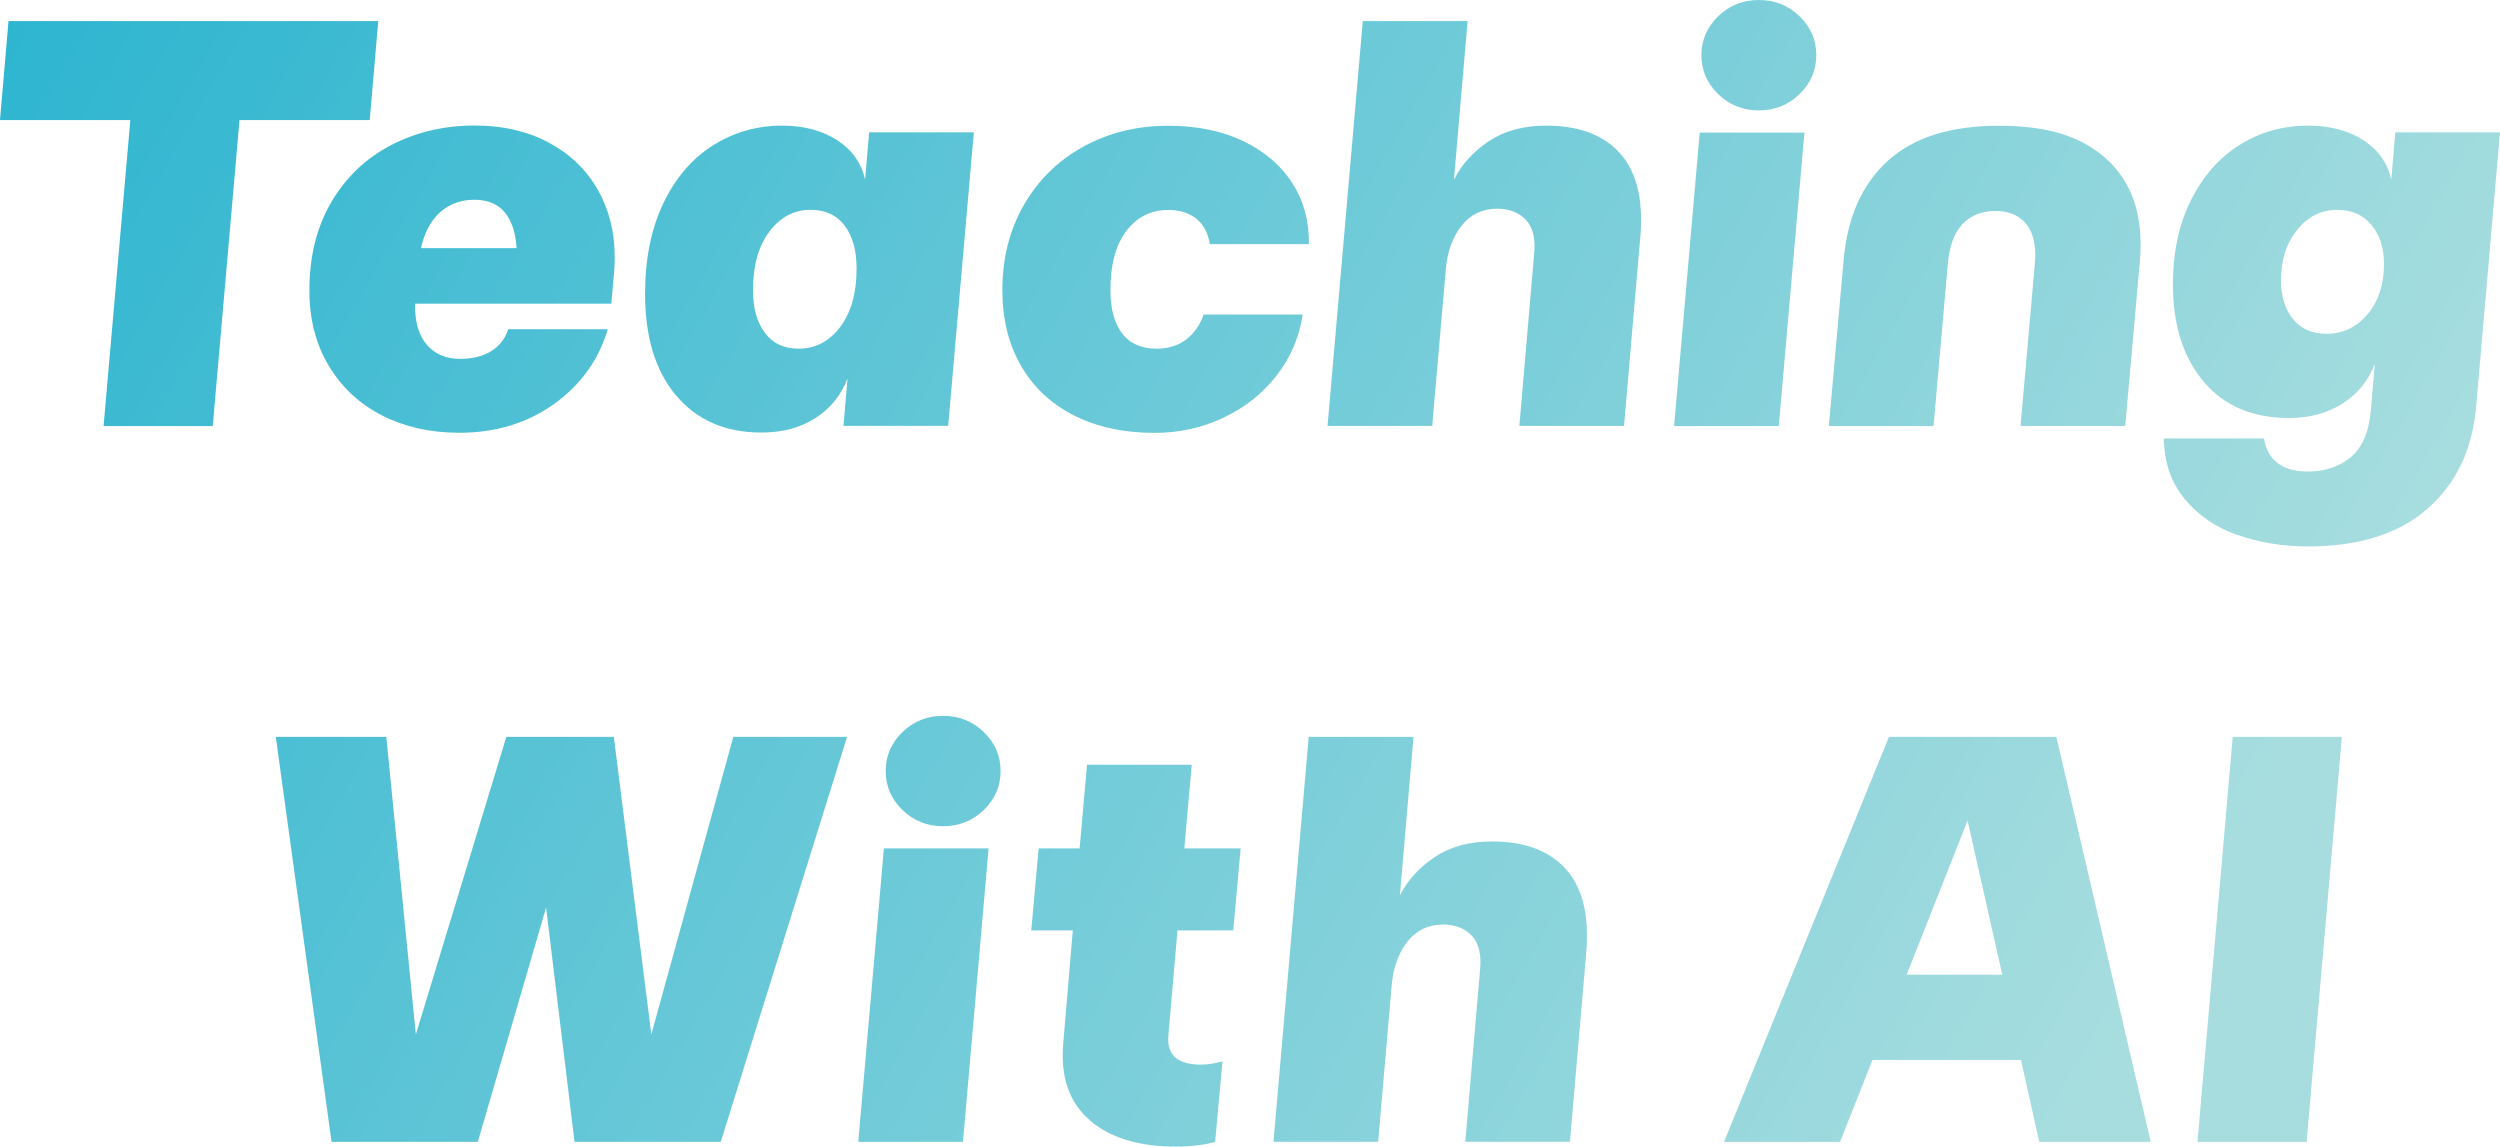 <?xml version="1.0" encoding="UTF-8"?>
<svg id="Layer_2" data-name="Layer 2" xmlns="http://www.w3.org/2000/svg" xmlns:xlink="http://www.w3.org/1999/xlink" viewBox="0 0 223.27 102.4">
  <defs>
    <style>
      .cls-1 {
        fill: url(#linear-gradient-8);
      }

      .cls-2 {
        fill: url(#linear-gradient-7);
      }

      .cls-3 {
        fill: url(#linear-gradient-5);
      }

      .cls-4 {
        fill: url(#linear-gradient-6);
      }

      .cls-5 {
        fill: url(#linear-gradient-9);
      }

      .cls-6 {
        fill: url(#linear-gradient-4);
      }

      .cls-7 {
        fill: url(#linear-gradient-3);
      }

      .cls-8 {
        fill: url(#linear-gradient-2);
      }

      .cls-9 {
        fill: url(#linear-gradient);
      }

      .cls-10 {
        fill: url(#linear-gradient-10);
      }

      .cls-11 {
        fill: url(#linear-gradient-11);
      }

      .cls-12 {
        fill: url(#linear-gradient-12);
      }

      .cls-13 {
        fill: url(#linear-gradient-13);
      }

      .cls-14 {
        fill: url(#linear-gradient-14);
      }
    </style>
    <linearGradient id="linear-gradient" x1="179.14" y1="226.71" x2="-18.14" y2="340.61" gradientTransform="translate(0 337.68) scale(1 -1)" gradientUnits="userSpaceOnUse">
      <stop offset="0" stop-color="#a7dddf"/>
      <stop offset=".87" stop-color="#34b7d1"/>
      <stop offset="1" stop-color="#23b2cf"/>
    </linearGradient>
    <linearGradient id="linear-gradient-2" x1="182" y1="231.68" x2="-15.28" y2="345.58" xlink:href="#linear-gradient"/>
    <linearGradient id="linear-gradient-3" x1="190.47" y1="246.35" x2="-6.81" y2="360.25" xlink:href="#linear-gradient"/>
    <linearGradient id="linear-gradient-4" x1="197.51" y1="258.55" x2=".23" y2="372.45" xlink:href="#linear-gradient"/>
    <linearGradient id="linear-gradient-5" x1="204.96" y1="271.45" x2="7.68" y2="385.35" xlink:href="#linear-gradient"/>
    <linearGradient id="linear-gradient-6" x1="212.67" y1="284.79" x2="15.39" y2="398.69" xlink:href="#linear-gradient"/>
    <linearGradient id="linear-gradient-7" x1="215.08" y1="288.97" x2="17.8" y2="402.87" xlink:href="#linear-gradient"/>
    <linearGradient id="linear-gradient-8" x1="222.33" y1="301.53" x2="25.05" y2="415.43" xlink:href="#linear-gradient"/>
    <linearGradient id="linear-gradient-9" x1="159.23" y1="192.24" x2="-38.05" y2="306.14" xlink:href="#linear-gradient"/>
    <linearGradient id="linear-gradient-10" x1="166.77" y1="205.3" x2="-30.51" y2="319.2" xlink:href="#linear-gradient"/>
    <linearGradient id="linear-gradient-11" x1="171.39" y1="213.29" x2="-25.89" y2="327.19" xlink:href="#linear-gradient"/>
    <linearGradient id="linear-gradient-12" x1="176.07" y1="221.41" x2="-21.21" y2="335.31" xlink:href="#linear-gradient"/>
    <linearGradient id="linear-gradient-13" x1="188.28" y1="242.55" x2="-9" y2="356.45" xlink:href="#linear-gradient"/>
    <linearGradient id="linear-gradient-14" x1="196.75" y1="257.22" x2="-.53" y2="371.12" xlink:href="#linear-gradient"/>
  </defs>
  <g id="Layer_2-2" data-name="Layer 2">
    <g id="Dimensions">
      <g>
        <path class="cls-9" d="M.76,1.88h33.02l-.76,8.84h-11.63l-2.39,27.33h-9.75l2.39-27.33H0L.76,1.88Z"/>
        <path class="cls-8" d="M34.14,37.11c-2.03-1.03-3.62-2.51-4.78-4.45s-1.73-4.17-1.73-6.71c0-3.01.64-5.63,1.93-7.85,1.29-2.22,3.06-3.92,5.31-5.11,2.25-1.18,4.77-1.78,7.54-1.78,2.47,0,4.66.5,6.55,1.5,1.9,1,3.36,2.39,4.39,4.17s1.55,3.8,1.55,6.07c0,.54-.02.96-.05,1.27l-.25,2.9h-17.53c-.03,1.59.31,2.81,1.04,3.66s1.72,1.27,2.97,1.27c1.12,0,2.05-.23,2.79-.69s1.25-1.11,1.52-1.96h8.89c-.81,2.74-2.41,4.97-4.8,6.68s-5.21,2.57-8.46,2.57c-2.57,0-4.88-.52-6.91-1.55h.03ZM46.13,22.15c-.07-1.35-.42-2.41-1.04-3.17-.63-.76-1.53-1.14-2.72-1.14s-2.24.37-3.07,1.12c-.83.75-1.4,1.81-1.7,3.2h8.53Z"/>
        <path class="cls-7" d="M60.38,35.33c-1.85-2.22-2.77-5.24-2.77-9.07,0-3.12.54-5.81,1.62-8.08,1.08-2.27,2.56-4,4.42-5.18s3.93-1.78,6.2-1.78c1.93,0,3.56.43,4.9,1.29,1.34.86,2.18,2.04,2.51,3.53l.36-4.22h9.35l-2.29,26.21h-9.35l.36-4.22c-.58,1.49-1.53,2.67-2.87,3.53-1.34.86-2.94,1.29-4.8,1.29-3.25,0-5.8-1.11-7.65-3.33v.03ZM75.03,29.21c.98-1.29,1.47-3.03,1.47-5.23,0-1.63-.36-2.9-1.07-3.84-.71-.93-1.73-1.4-3.05-1.4-1.46,0-2.68.64-3.66,1.93s-1.47,3.03-1.47,5.23c0,1.63.36,2.9,1.07,3.84s1.71,1.4,3,1.4c1.49,0,2.73-.64,3.71-1.93Z"/>
        <path class="cls-6" d="M95.89,37.09c-2.05-1.05-3.62-2.53-4.72-4.45s-1.65-4.16-1.65-6.73c0-2.84.64-5.38,1.93-7.62s3.07-3.97,5.33-5.21c2.27-1.24,4.79-1.85,7.57-1.85,2.54,0,4.77.46,6.68,1.37,1.91.92,3.38,2.17,4.39,3.76,1.02,1.59,1.51,3.4,1.47,5.44h-8.84c-.17-1.02-.58-1.78-1.24-2.29s-1.48-.76-2.46-.76c-1.56,0-2.81.63-3.76,1.88s-1.42,3.01-1.42,5.28c0,1.66.35,2.95,1.04,3.86s1.72,1.37,3.07,1.37c1.05,0,1.93-.27,2.64-.81.71-.54,1.24-1.29,1.58-2.24h8.84c-.3,2.03-1.08,3.85-2.34,5.46-1.25,1.61-2.84,2.86-4.75,3.76-1.91.9-3.96,1.35-6.12,1.35-2.78,0-5.19-.53-7.24-1.57h0Z"/>
        <path class="cls-3" d="M121.72,1.88h9.35l-1.22,14.17c.68-1.35,1.71-2.5,3.1-3.43s3.1-1.4,5.13-1.4c2.71,0,4.8.71,6.27,2.13s2.21,3.5,2.21,6.25c0,.61-.02,1.07-.05,1.37l-1.47,17.07h-9.35l1.32-15.34c.14-1.39-.11-2.41-.74-3.07s-1.48-.99-2.57-.99c-1.32,0-2.38.51-3.17,1.52-.8,1.02-1.26,2.29-1.4,3.81l-1.22,14.07h-9.35l3.15-36.17h0Z"/>
        <path class="cls-4" d="M151.8,11.84h9.35l-2.29,26.21h-9.35l2.29-26.21ZM153.45,8.41c-1-.97-1.5-2.12-1.5-3.48s.5-2.51,1.5-3.48,2.21-1.45,3.63-1.45,2.63.48,3.63,1.45c1,.96,1.5,2.12,1.5,3.48s-.5,2.51-1.5,3.48c-1,.96-2.21,1.45-3.63,1.45s-2.63-.48-3.63-1.45Z"/>
        <path class="cls-2" d="M187.92,14.02c2.17,1.86,3.25,4.45,3.25,7.77,0,.61-.02,1.08-.05,1.42l-1.32,14.83h-9.35l1.27-14.38.05-.81c0-1.35-.32-2.36-.96-3.02s-1.51-.99-2.59-.99c-1.22,0-2.2.39-2.95,1.17s-1.19,2-1.32,3.66l-1.27,14.38h-9.35l1.32-14.83c.34-3.83,1.66-6.78,3.96-8.87,2.3-2.08,5.6-3.12,9.91-3.12s7.23.93,9.4,2.79h0Z"/>
        <path class="cls-1" d="M199.8,47.78c-1.93-.69-3.5-1.77-4.7-3.23s-1.82-3.25-1.85-5.39h8.94c.34,1.96,1.64,2.95,3.91,2.95,1.52,0,2.8-.42,3.83-1.27s1.63-2.24,1.8-4.17l.36-4.17c-.58,1.49-1.53,2.67-2.87,3.53s-2.94,1.3-4.8,1.3c-3.25,0-5.79-1.08-7.62-3.25-1.83-2.17-2.74-5.06-2.74-8.69,0-2.85.53-5.34,1.6-7.49s2.51-3.8,4.34-4.95,3.88-1.73,6.15-1.73c1.93,0,3.56.43,4.9,1.29s2.18,2.04,2.51,3.53l.36-4.22h9.35l-2.13,24.49c-.34,3.86-1.8,6.91-4.37,9.14-2.57,2.24-6.13,3.35-10.67,3.35-2.27,0-4.37-.35-6.3-1.04v.02ZM211.44,28.07c.98-1.17,1.47-2.67,1.47-4.5,0-1.42-.37-2.58-1.12-3.48s-1.76-1.35-3.05-1.35c-1.42,0-2.62.59-3.58,1.78s-1.45,2.69-1.45,4.52c0,1.42.36,2.57,1.07,3.45.71.88,1.71,1.32,3,1.32,1.46,0,2.68-.58,3.66-1.75h0Z"/>
        <path class="cls-5" d="M24.64,65.81h9.86l2.64,26.57,8.08-26.57h9.6l3.35,26.57,7.32-26.57h10.16l-11.28,36.17h-13.06l-2.54-20.93-6.1,20.93h-13.06l-4.98-36.17h.01Z"/>
        <path class="cls-10" d="M78.94,75.77h9.35l-2.29,26.21h-9.35l2.29-26.21ZM80.6,72.34c-1-.97-1.5-2.12-1.5-3.48s.5-2.51,1.5-3.48,2.21-1.45,3.63-1.45,2.63.48,3.63,1.45c1,.96,1.5,2.12,1.5,3.48s-.5,2.51-1.5,3.48c-1,.96-2.21,1.45-3.63,1.45s-2.63-.48-3.63-1.45Z"/>
        <path class="cls-11" d="M97.31,100.03c-1.81-1.57-2.6-3.83-2.36-6.78l.86-10.16h-3.71l.66-7.32h3.66l.66-7.47h9.35l-.66,7.47h5.03l-.66,7.32h-4.98l-.81,9.35c-.17,1.76.79,2.64,2.9,2.64.61,0,1.25-.1,1.93-.3l-.66,7.21c-1.02.27-2.18.41-3.51.41-3.32,0-5.88-.79-7.7-2.36h0Z"/>
        <path class="cls-12" d="M116.89,65.81h9.35l-1.22,14.17c.68-1.35,1.71-2.5,3.1-3.43s3.1-1.4,5.13-1.4c2.71,0,4.8.71,6.27,2.13s2.21,3.5,2.21,6.25c0,.61-.02,1.07-.05,1.37l-1.47,17.07h-9.35l1.32-15.34c.14-1.39-.11-2.41-.74-3.07-.63-.66-1.48-.99-2.57-.99-1.32,0-2.38.51-3.17,1.52-.8,1.02-1.26,2.29-1.4,3.81l-1.22,14.07h-9.35l3.15-36.17h0Z"/>
        <path class="cls-13" d="M168.71,65.81h14.94l8.43,36.17h-9.96l-1.63-7.32h-13.26l-2.9,7.32h-10.36l14.73-36.17h.01ZM178.82,87.05l-3.1-13.77-5.44,13.77h8.54Z"/>
        <path class="cls-14" d="M199.4,65.81h9.75l-3.15,36.17h-9.75l3.15-36.17Z"/>
      </g>
    </g>
  </g>
</svg>